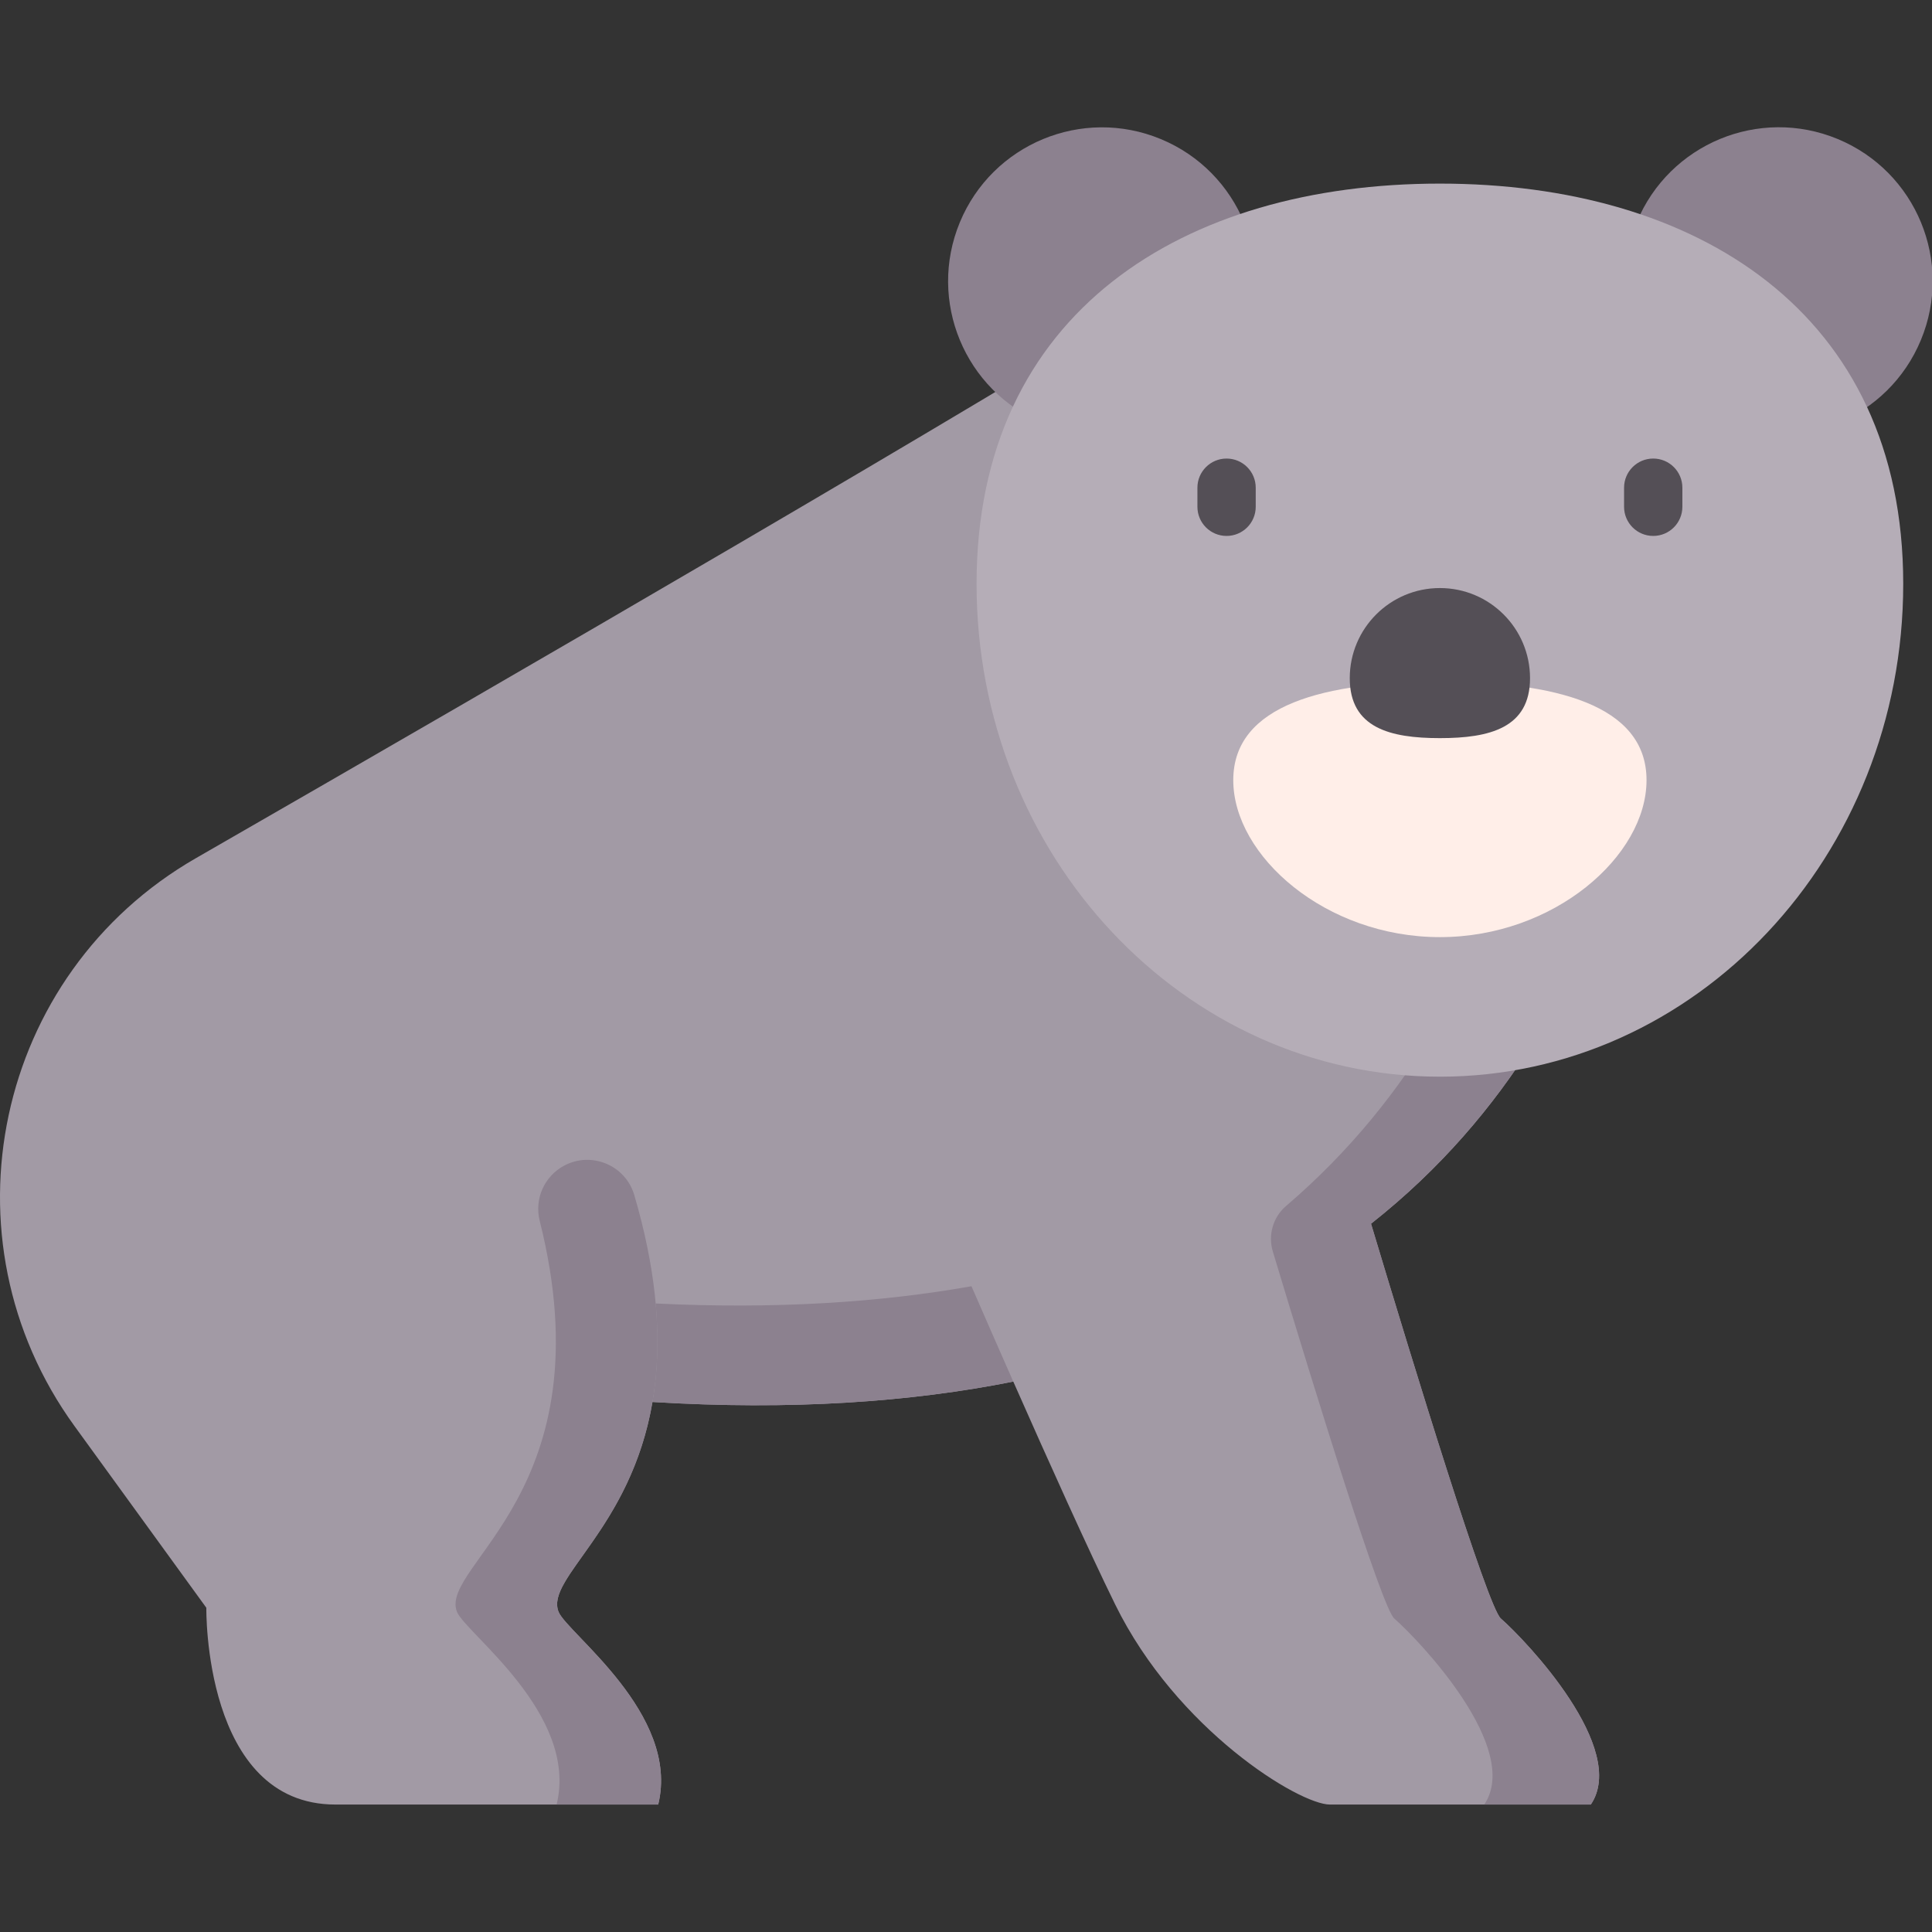 <svg id="Capa_1" enable-background="new 0 0 512 512" height="512" viewBox="0 0 512 512" width="512" xmlns="http://www.w3.org/2000/svg"><rect x="0" y="0" width="512" height="512" fill="#333333" stroke="none"/><g><path d="m397.732 428.922c-3.514-3.074-23.021-66.742-34.397-104.623 73.878-58.229 74.785-148.573 74.785-148.573l-126.173-101.197c-52.81 33.172-173.042 102.87-260.035 152.898-53.3 30.652-68.275 100.742-32.164 150.506l34.932 48.14s-.849 52.152 34.214 52.152 68.366 0 85.535 0c5.895-24.05-24.226-45.459-26.422-51.106-3.489-8.971 19.128-21.827 24.902-55.575 36.728 2.243 68.359.038 95.619-5.407 9.498 21.493 19.898 44.581 26.984 59.025 16.305 33.237 48.792 53.064 56.926 53.064h69.142c10.016-14.813-17.041-43.348-23.848-49.304z" fill="#a29aa5"/><g fill="#8c818f"><path d="m397.732 428.922c-3.514-3.074-23.021-66.742-34.397-104.623 73.878-58.229 74.785-148.573 74.785-148.573l-126.173-101.197c-4.781 3.003-10.122 6.31-15.934 9.87l113.867 91.326s-.86 85.618-69.062 143.876c-3.465 2.96-4.819 7.712-3.503 12.074 11.529 38.219 28.882 94.363 32.177 97.246 6.807 5.956 33.864 34.491 23.849 49.302h28.241c10.014-14.81-17.043-43.345-23.85-49.301z"/><path d="m257.45 340.865c3.333 7.659 7.122 16.318 11.079 25.27-27.268 5.44-58.887 7.648-95.619 5.407 1.293-7.581 1.745-16.218.853-26.106 31.582 1.538 59.329-.246 83.687-4.571z"/><path d="m148.008 427.117c-4.954-12.74 42.745-33.298 20.078-110.426-2.318-7.886-11.308-11.654-18.565-7.793-5.262 2.799-7.951 8.83-6.498 14.61 17.981 71.542-26.743 91.254-21.938 103.61 2.196 5.647 32.317 27.056 26.422 51.106h26.922c5.896-24.05-24.225-45.459-26.421-51.107z"/><g><ellipse cx="471.247" cy="74.529" rx="40.753" ry="40.753" transform="matrix(.383 -.924 .924 .383 222.053 481.384)"/><ellipse cx="291.927" cy="74.529" rx="40.753" ry="40.753" transform="matrix(.383 -.924 .924 .383 111.356 315.713)"/></g></g><path d="m504.374 154.733c0 72.128-54.974 130.6-122.787 130.6s-122.787-58.472-122.787-130.6 54.974-106.075 122.787-106.075 122.787 33.947 122.787 106.075z" fill="#b5adb7"/><path d="m436.347 206.749c0 20.123-24.517 41.6-54.759 41.6-30.243 0-54.759-21.477-54.759-41.6s24.517-26.107 54.759-26.107 54.759 5.984 54.759 26.107z" fill="#ffeee8"/><path d="m381.587 155.841c-13.192 0-23.886 10.694-23.886 23.887 0 13.192 10.694 15.884 23.886 15.884s23.886-2.692 23.886-15.884c.001-13.193-10.694-23.887-23.886-23.887z" fill="#544f56"/><g fill="#544f56"><path d="m325.054 142.028c-4.267 0-7.726-3.459-7.726-7.726v-5.054c0-4.267 3.459-7.726 7.726-7.726s7.726 3.459 7.726 7.726v5.054c0 4.267-3.459 7.726-7.726 7.726z"/><path d="m438.121 142.028c-4.267 0-7.726-3.459-7.726-7.726v-5.054c0-4.267 3.459-7.726 7.726-7.726s7.726 3.459 7.726 7.726v5.054c0 4.267-3.459 7.726-7.726 7.726z"/></g></g></svg>